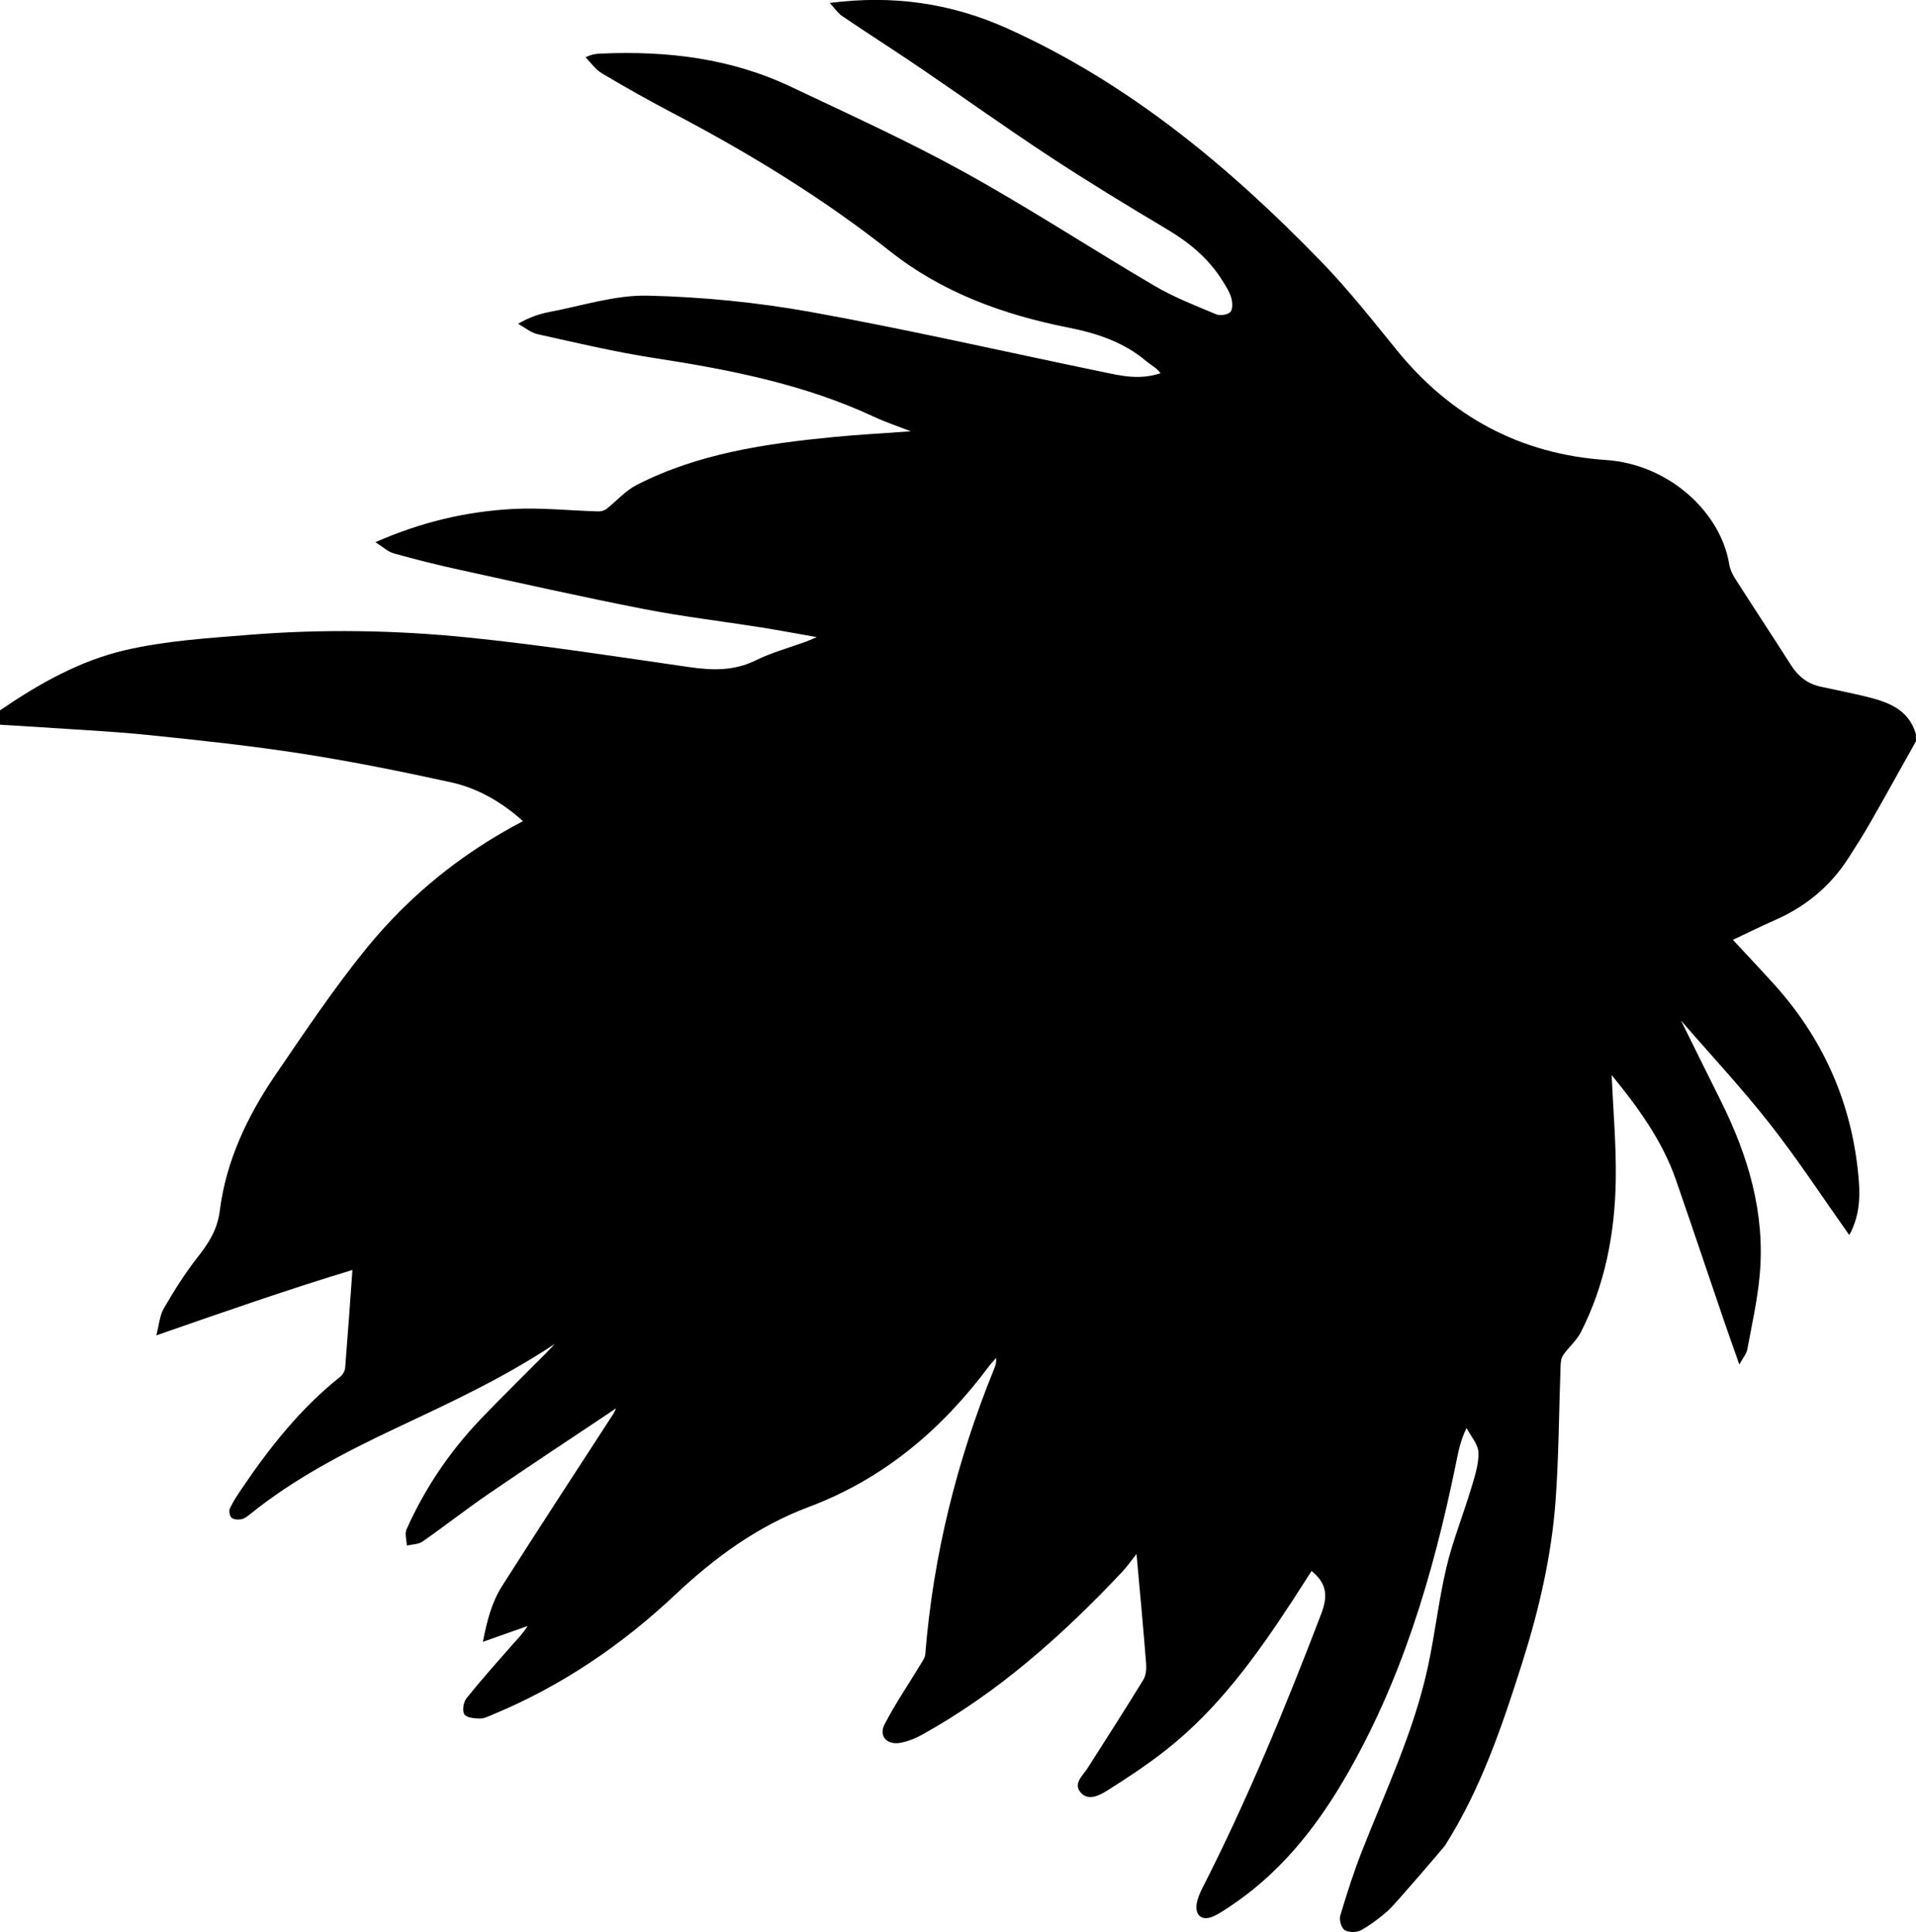 <svg width="119" height="120" viewBox="0 0 119 120" xmlns="http://www.w3.org/2000/svg"><title>lionfish</title><g fill="none" fill-rule="evenodd"><path d="M86.252 118.636c-.53.47-1.108.91-1.726 1.256-.266.148-.763.144-1.012-.013-.208-.133-.35-.63-.272-.894.402-1.353.834-2.702 1.35-4.016 1.487-3.784 3.245-7.475 4.1-11.475.437-2.035.665-4.115 1.143-6.14.387-1.637 1.026-3.216 1.514-4.833.224-.748.492-1.526.477-2.286-.01-.52-.478-1.028-.74-1.54-.402.814-.527 1.563-.68 2.307-1.408 6.852-3.38 13.505-6.967 19.596-1.835 3.118-4.078 5.866-7.146 7.88-.31.203-.62.415-.957.56-.654.283-1.1-.03-1.017-.735.042-.354.194-.71.36-1.032 2.816-5.523 5.165-11.242 7.378-17.023.423-1.105.364-1.895-.598-2.672-.395.614-.798 1.25-1.21 1.88-2.22 3.396-4.583 6.68-7.812 9.225-1.178.928-2.438 1.762-3.71 2.56-.472.297-1.175.637-1.628.07-.443-.55.155-1.026.45-1.49 1.163-1.826 2.336-3.645 3.464-5.49.17-.28.198-.694.17-1.037-.178-2.247-.39-4.49-.595-6.774-.282.353-.566.767-.906 1.128-3.69 3.916-7.68 7.476-12.43 10.107-.404.224-.856.403-1.308.492-.844.165-1.387-.41-1-1.153.675-1.3 1.508-2.52 2.27-3.78.105-.173.237-.364.253-.555.492-6.13 1.957-12.03 4.273-17.726.082-.2.153-.406.127-.686-.14.16-.29.31-.416.478-2.933 3.943-6.54 7.02-11.224 8.776-3.175 1.19-5.845 3.148-8.302 5.46-3.312 3.12-7.045 5.652-11.278 7.415-.27.112-.558.266-.837.264-.34-.002-.84-.05-.97-.26-.142-.23-.056-.76.135-1 .908-1.135 1.88-2.22 2.84-3.314.324-.368.676-.71.95-1.17-.87.308-1.74.616-2.773.98.254-1.3.548-2.455 1.19-3.463 2.206-3.47 4.46-6.912 6.696-10.364.134-.205.286-.4.377-.676-.18.124-.36.248-.542.37-2.465 1.65-4.942 3.28-7.39 4.958-1.384.95-2.706 1.99-4.084 2.95-.255.177-.644.168-.97.245-.014-.338-.144-.727-.02-1.005 1.133-2.538 2.673-4.82 4.594-6.837 1.33-1.395 2.712-2.74 4.07-4.107.172-.173.336-.354.545-.575-3.227 2.146-6.557 3.67-9.865 5.232-3.2 1.513-6.335 3.136-9.1 5.375-.15.122-.328.253-.51.284-.196.034-.478.022-.6-.095-.12-.116-.177-.43-.103-.584.21-.44.486-.85.76-1.257 1.736-2.563 3.648-4.972 6.097-6.918.15-.12.283-.352.3-.542.165-2.028.307-4.058.452-6.088-4.01 1.218-7.97 2.596-12.18 4.062.177-.67.21-1.237.467-1.677.63-1.083 1.3-2.154 2.07-3.14.698-.893 1.253-1.713 1.408-2.94.39-3.088 1.72-5.882 3.47-8.444 1.82-2.665 3.618-5.36 5.654-7.86 2.65-3.253 5.89-5.88 9.704-7.88-1.31-1.174-2.795-2.044-4.488-2.414-3.062-.67-6.14-1.292-9.236-1.774-3.15-.49-6.328-.83-9.502-1.156-2.266-.233-4.545-.337-6.818-.494-.814-.056-1.628-.1-2.442-.15v-.887c2.4-1.644 4.953-3.088 7.78-3.744 2.512-.583 5.136-.746 7.722-.953 4.534-.364 9.085-.29 13.6.17 4.597.468 9.168 1.183 13.742 1.84 1.424.204 2.762.238 4.103-.426.988-.488 2.076-.78 3.12-1.16.158-.06.312-.132.667-.28-1.316-.23-2.407-.437-3.504-.61-2.414-.382-4.846-.667-7.242-1.136-3.824-.747-7.628-1.602-11.435-2.435-1.37-.3-2.735-.64-4.086-1.018-.372-.104-.686-.41-1.147-.697 2.86-1.258 5.63-1.9 8.482-2.06 1.777-.1 3.57.098 5.355.147.17.005.378-.05.51-.15.632-.49 1.18-1.135 1.877-1.492 3.827-1.958 8.007-2.564 12.224-2.976 1.533-.15 3.073-.23 4.8-.356-.888-.348-1.612-.588-2.298-.91-4.323-2.016-8.938-2.92-13.618-3.64-2.435-.374-4.84-.947-7.248-1.48-.434-.094-.816-.426-1.22-.65.687-.393 1.294-.61 1.92-.728 2.04-.383 4.092-1.064 6.126-1.018 3.4.077 6.828.418 10.176 1.022 6.043 1.092 12.034 2.467 18.05 3.71 1.14.234 2.287.53 3.627.085-.232-.334-.6-.505-.898-.757-1.403-1.187-3.078-1.73-4.843-2.08-4.028-.797-7.827-2.18-11.06-4.738-4.188-3.31-8.712-6.07-13.43-8.55-1.508-.792-2.995-1.628-4.46-2.497-.4-.236-.684-.662-1.02-1 .423-.208.692-.22.96-.23 4.086-.184 8.066.29 11.794 2.06 3.614 1.713 7.266 3.37 10.762 5.3 4.02 2.22 7.87 4.746 11.835 7.073 1.202.706 2.525 1.217 3.817 1.76.245.1.718.032.88-.144.16-.174.137-.606.056-.885-.107-.37-.33-.71-.537-1.044-.852-1.372-2.044-2.368-3.433-3.195-2.462-1.467-4.913-2.957-7.306-4.53-2.704-1.775-5.333-3.664-8.01-5.483-1.612-1.097-3.26-2.145-4.875-3.24-.275-.185-.47-.49-.776-.818 3.952-.51 7.564.02 11.05 1.593 7.552 3.407 13.77 8.595 19.46 14.458 1.68 1.733 3.187 3.64 4.71 5.517 3.353 4.13 7.687 6.462 12.995 6.822 3.92.266 7.133 3.254 7.653 6.492.05.302.196.61.364.873 1.152 1.803 2.33 3.59 3.483 5.393.434.68 1.012 1.137 1.803 1.314.914.204 1.834.38 2.744.598 1.396.337 2.737.766 3.198 2.36v.442c-.945 1.687-1.88 3.38-2.84 5.058-.428.747-.89 1.476-1.356 2.2-1.11 1.73-2.624 2.99-4.512 3.824-.88.387-1.74.814-2.66 1.247.87.935 1.712 1.827 2.536 2.737 2.967 3.275 4.72 7.11 5.214 11.478.15 1.343.24 2.74-.52 4.125-1.668-2.355-3.2-4.7-4.925-6.897-1.73-2.206-3.653-4.265-5.53-6.433.83 1.674 1.636 3.314 2.453 4.95 1.71 3.417 2.785 6.987 2.44 10.844-.14 1.557-.487 3.096-.773 4.637-.05.27-.262.51-.495.938-.356-1.012-.657-1.85-.945-2.694-1-2.924-1.98-5.855-2.993-8.775-.86-2.477-2.393-4.55-3.992-6.51.093 2.157.29 4.343.256 6.527-.055 3.284-.657 6.483-2.17 9.448-.265.52-.75.923-1.092 1.41-.122.174-.157.433-.165.656-.103 2.803-.108 5.612-.313 8.406-.252 3.43-1.032 6.778-2.07 10.057-1.246 3.93-2.566 7.837-4.8 11.36-.02.037-3.06 3.608-3.495 3.993z" fill="#000"/></g></svg>